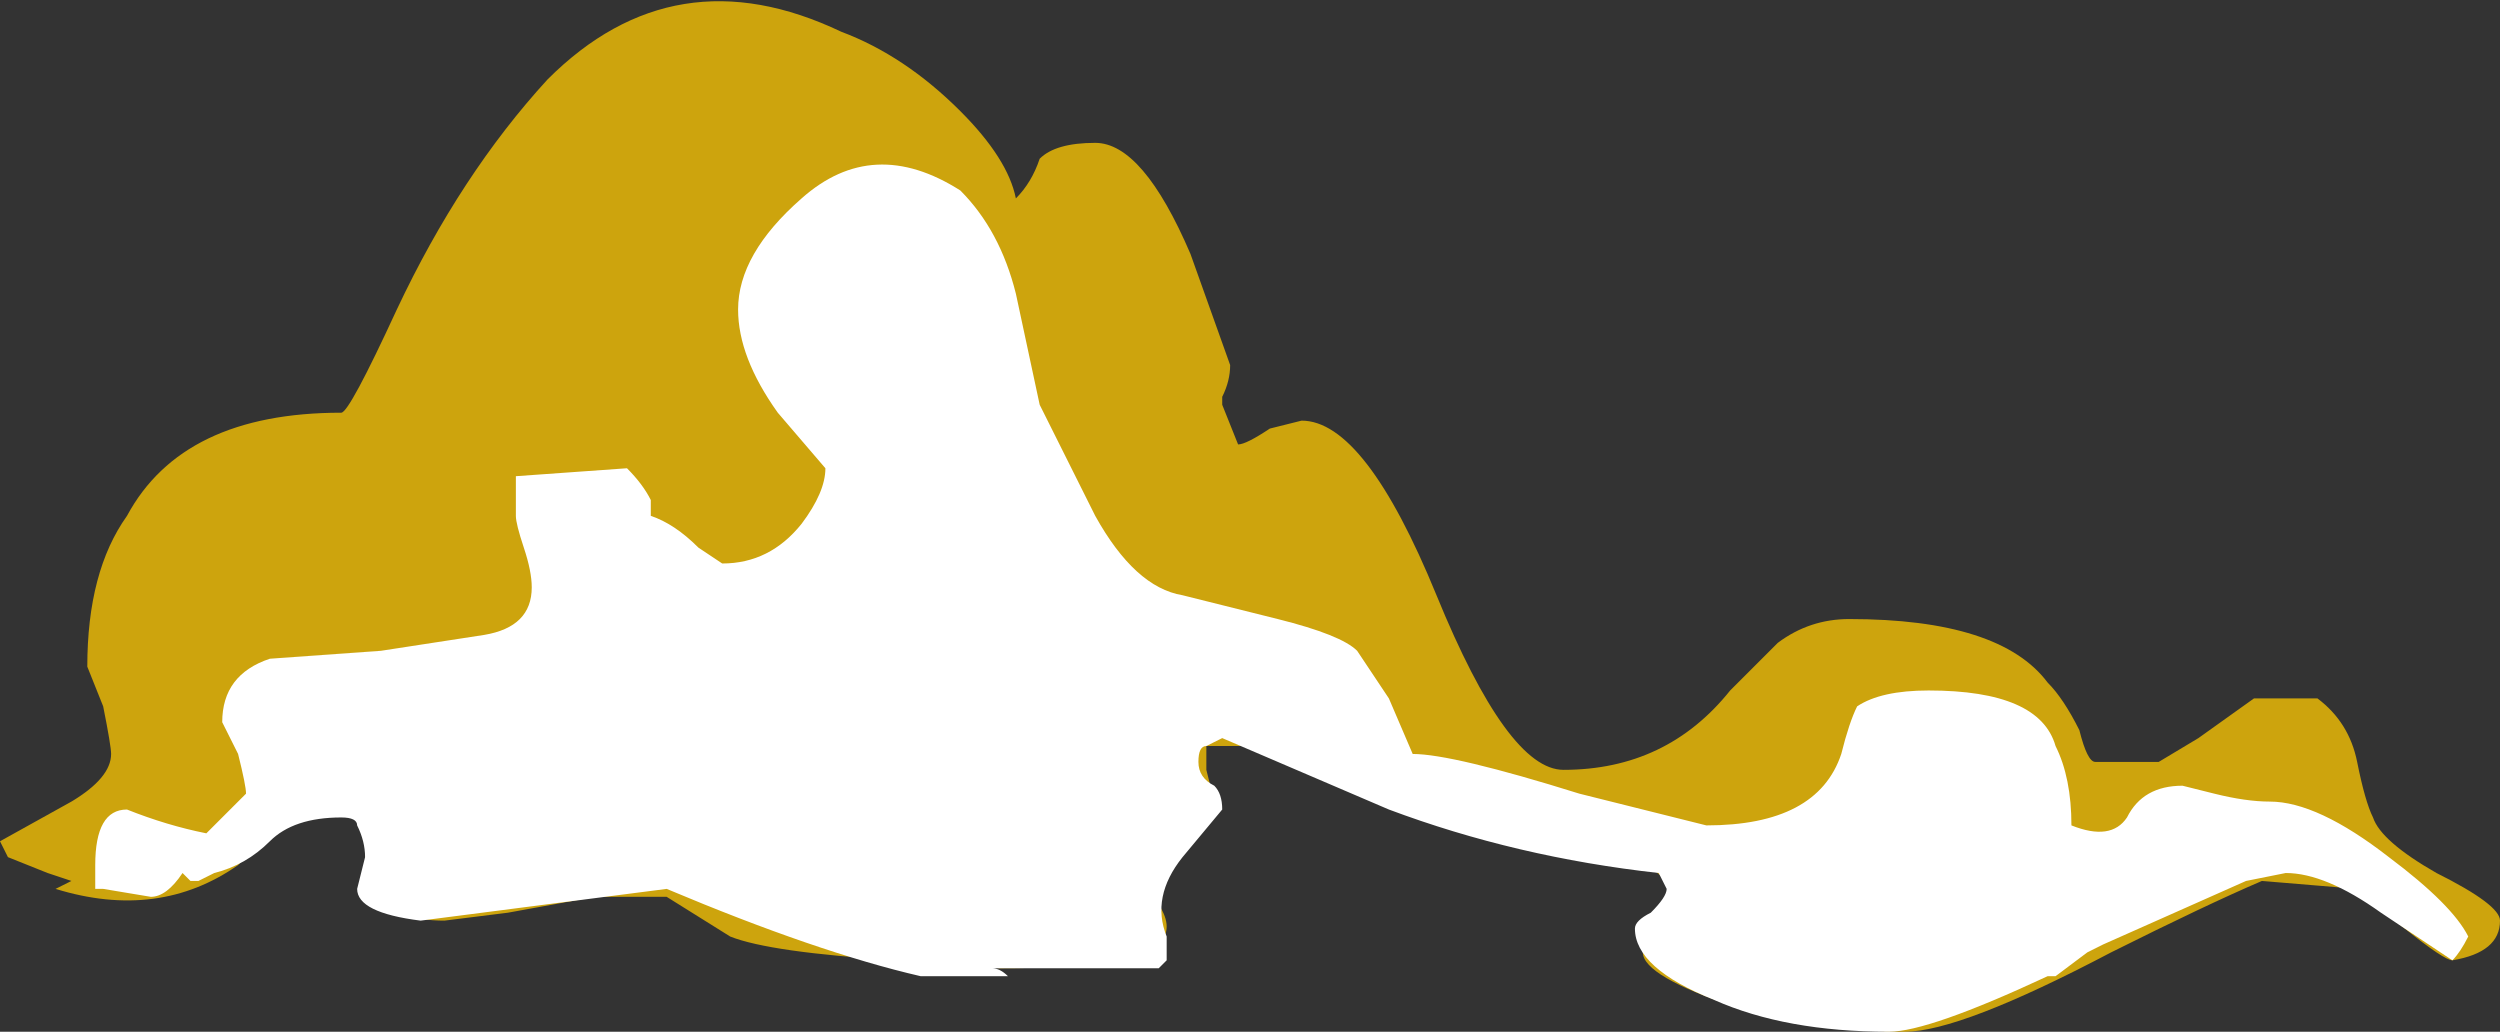 <?xml version="1.0" encoding="UTF-8" standalone="no"?>
<svg xmlns:ffdec="https://www.free-decompiler.com/flash" xmlns:xlink="http://www.w3.org/1999/xlink" ffdec:objectType="shape" height="6.5px" width="15.75px" xmlns="http://www.w3.org/2000/svg">
  <rect width="100%" height="100%" fill="#333333" stroke="none"/>
  <g transform="matrix(1.0, 0.0, 0.0, 1.0, 8.55, 6.3)">
    <path d="M0.45 -1.15 Q-0.15 -1.4 -0.25 -1.6 L-0.95 -1.6 -0.95 -1.45 -0.9 -1.25 Q-0.9 -1.1 -1.05 -1.0 -1.2 -0.85 -1.25 -0.6 -1.15 -0.45 -1.25 -0.35 -1.4 -0.2 -2.25 -0.2 L-2.9 -0.25 Q-3.7 -0.3 -3.95 -0.4 L-4.35 -0.65 -4.8 -0.65 -5.35 -0.55 -5.75 -0.5 Q-6.05 -0.5 -6.15 -0.65 -6.25 -0.7 -6.25 -0.9 -6.2 -1.1 -6.25 -1.15 -6.35 -1.25 -6.6 -1.25 -6.65 -1.25 -7.05 -0.85 -7.55 -0.5 -8.2 -0.7 L-8.1 -0.75 -8.25 -0.8 -8.5 -0.9 -8.55 -1.0 -8.1 -1.25 Q-7.85 -1.4 -7.85 -1.55 -7.85 -1.6 -7.9 -1.85 L-8.0 -2.1 Q-8.0 -2.7 -7.75 -3.05 -7.4 -3.7 -6.4 -3.7 -6.35 -3.7 -6.05 -4.35 -5.65 -5.2 -5.1 -5.8 -4.3 -6.6 -3.25 -6.1 -2.85 -5.95 -2.5 -5.6 -2.2 -5.3 -2.15 -5.05 -2.05 -5.15 -2.0 -5.3 -1.9 -5.4 -1.65 -5.4 -1.35 -5.4 -1.05 -4.7 L-0.8 -4.0 Q-0.8 -3.9 -0.85 -3.8 L-0.85 -3.75 -0.75 -3.5 Q-0.7 -3.5 -0.55 -3.6 L-0.35 -3.65 Q0.05 -3.65 0.5 -2.55 0.95 -1.45 1.3 -1.45 1.95 -1.45 2.35 -1.95 L2.65 -2.25 Q2.85 -2.4 3.1 -2.4 4.05 -2.4 4.35 -2.0 4.45 -1.9 4.55 -1.7 4.6 -1.5 4.65 -1.5 L5.05 -1.5 5.3 -1.65 5.65 -1.9 6.05 -1.9 Q6.25 -1.75 6.3 -1.5 6.35 -1.25 6.4 -1.15 6.45 -1.0 6.8 -0.8 7.2 -0.6 7.2 -0.5 7.2 -0.3 6.9 -0.25 6.85 -0.25 6.6 -0.45 6.4 -0.6 6.3 -0.7 L5.7 -0.75 Q5.35 -0.6 4.75 -0.3 3.8 0.2 3.45 0.2 3.0 0.2 2.4 0.05 1.8 -0.15 1.8 -0.3 1.8 -0.5 2.0 -0.7 1.8 -0.9 1.65 -0.95 L1.5 -0.95 Q1.05 -0.95 0.45 -1.15" fill="#ffc900" fill-opacity="0.753" fill-rule="evenodd" stroke="none"/>
    <path d="M0.2 -1.9 L0.35 -1.55 Q0.6 -1.55 1.4 -1.3 L2.2 -1.1 Q2.9 -1.1 3.05 -1.55 3.1 -1.75 3.15 -1.85 3.3 -1.95 3.6 -1.95 4.3 -1.95 4.4 -1.6 4.5 -1.4 4.5 -1.1 4.75 -1.0 4.85 -1.15 4.95 -1.35 5.2 -1.35 L5.4 -1.3 Q5.6 -1.25 5.75 -1.25 6.05 -1.25 6.5 -0.9 6.9 -0.6 7.0 -0.4 6.95 -0.3 6.9 -0.25 L6.45 -0.55 Q6.1 -0.8 5.85 -0.8 L5.6 -0.75 4.7 -0.35 4.6 -0.3 4.4 -0.15 4.35 -0.15 Q3.6 0.2 3.35 0.2 2.7 0.2 2.25 0.0 1.75 -0.2 1.75 -0.45 1.75 -0.5 1.85 -0.55 1.95 -0.65 1.95 -0.7 L1.9 -0.8 Q1.0 -0.9 0.2 -1.2 L-0.85 -1.65 -0.95 -1.6 Q-1.0 -1.6 -1.0 -1.5 -1.0 -1.4 -0.9 -1.35 -0.85 -1.3 -0.85 -1.2 L-1.1 -0.9 Q-1.3 -0.65 -1.2 -0.4 L-1.2 -0.25 -1.25 -0.2 -2.3 -0.2 Q-2.25 -0.2 -2.2 -0.15 L-2.75 -0.15 Q-3.4 -0.3 -4.35 -0.7 L-5.9 -0.5 Q-6.3 -0.55 -6.3 -0.7 L-6.25 -0.9 Q-6.25 -1.0 -6.3 -1.1 -6.3 -1.15 -6.4 -1.15 -6.7 -1.15 -6.85 -1.0 -7.0 -0.85 -7.2 -0.8 L-7.3 -0.75 -7.35 -0.75 -7.4 -0.8 Q-7.5 -0.65 -7.6 -0.65 L-7.9 -0.7 -7.95 -0.7 -7.95 -0.85 Q-7.95 -1.2 -7.75 -1.2 -7.5 -1.1 -7.25 -1.05 L-7.0 -1.3 Q-7.0 -1.35 -7.05 -1.55 L-7.15 -1.75 Q-7.15 -2.05 -6.85 -2.15 L-6.15 -2.2 -5.5 -2.3 Q-5.2 -2.35 -5.2 -2.6 -5.2 -2.7 -5.25 -2.85 -5.3 -3.0 -5.3 -3.05 L-5.3 -3.3 -4.6 -3.35 Q-4.5 -3.25 -4.45 -3.15 L-4.45 -3.05 Q-4.3 -3.0 -4.15 -2.85 L-4.0 -2.75 Q-3.7 -2.75 -3.5 -3.0 -3.35 -3.2 -3.35 -3.35 L-3.65 -3.7 Q-3.9 -4.05 -3.9 -4.35 -3.9 -4.7 -3.5 -5.05 -3.05 -5.45 -2.5 -5.1 -2.25 -4.85 -2.15 -4.45 L-2.0 -3.75 -1.65 -3.05 Q-1.4 -2.6 -1.1 -2.55 L-0.5 -2.4 Q-0.1 -2.3 0.0 -2.2 L0.2 -1.9" fill="#ffffff" fill-rule="evenodd" stroke="none"/>
  </g>
</svg>
